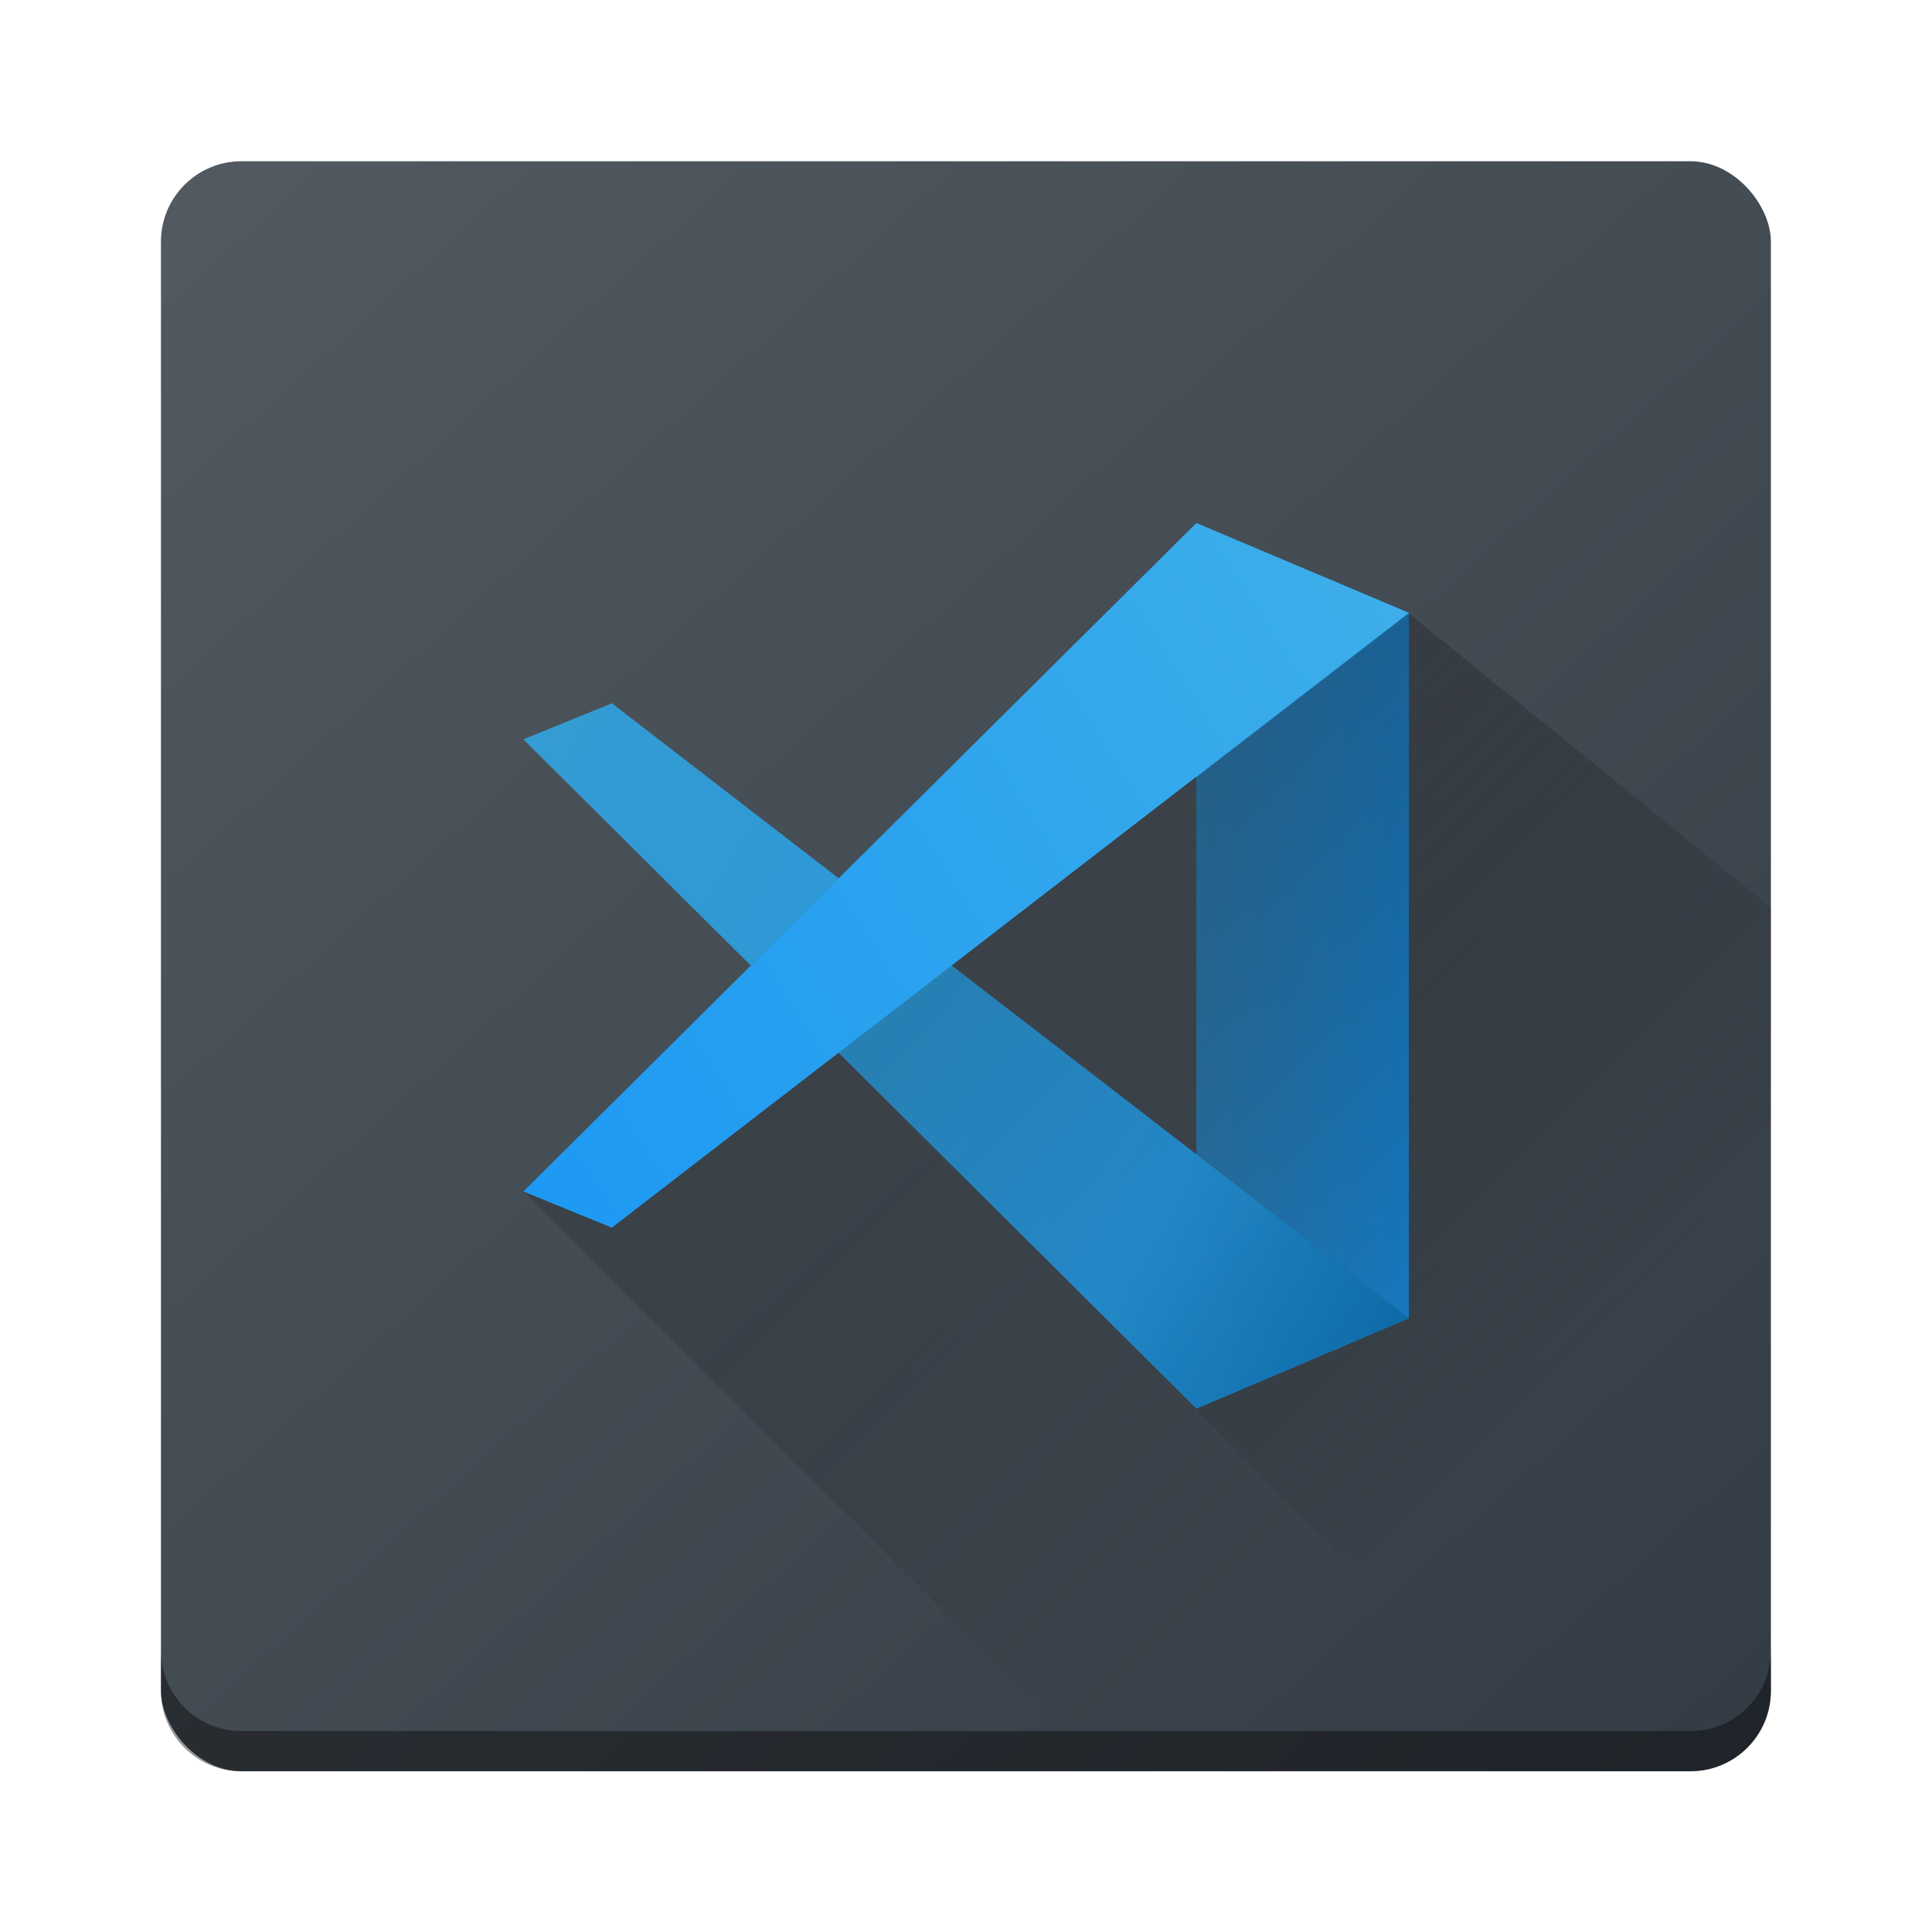 <svg width="48" height="48" version="1.1" viewBox="0 0 12.7 12.7" xmlns="http://www.w3.org/2000/svg" xmlns:xlink="http://www.w3.org/1999/xlink"><defs><linearGradient id="a"><stop stop-color="#232629" offset="0"/><stop stop-opacity="0" offset="1"/></linearGradient><linearGradient id="j" x1="10.692" x2="34.026" y1="14.134" y2="29.068" gradientTransform="matrix(.249 0 0 .255 .773 285.56)" gradientUnits="userSpaceOnUse"><stop stop-color="#349cd2" offset="0"/><stop stop-color="#2694d9" offset=".74"/><stop stop-color="#0e6daa" offset="1"/></linearGradient><linearGradient id="k" x1="21.274" x2="27.447" y1="291.3" y2="287.35" gradientTransform="matrix(.943 0 0 .963 -16.618 11.67)" gradientUnits="userSpaceOnUse"><stop stop-color="#1d99f3" offset="0"/><stop stop-color="#3daee9" offset="1"/></linearGradient><linearGradient id="l" x1="27.447" x2="25.966" y1="289.76" y2="289.76" gradientTransform="matrix(.943 0 0 .963 -16.618 11.67)" gradientUnits="userSpaceOnUse"><stop stop-color="#1881ce" offset="0"/><stop stop-color="#2980b9" offset="1"/></linearGradient><linearGradient id="b" x1="1.058" x2="11.642" y1="285.08" y2="296.22" gradientTransform="matrix(1 0 0 .95 1.8704e-7 14.533)" gradientUnits="userSpaceOnUse"><stop stop-color="#535a61" offset="0"/><stop stop-color="#333c45" offset="1"/></linearGradient><linearGradient id="h" x1="3.456" x2="9.315" y1="287.76" y2="293.61" gradientUnits="userSpaceOnUse" xlink:href="#a"/><linearGradient id="i" x1="7.864" x2="11.642" y1="288.34" y2="292.11" gradientTransform="translate(4.5e-7,9.96e-6)" gradientUnits="userSpaceOnUse" xlink:href="#a"/></defs><g transform="translate(0 -284.3)"><rect x="1.058" y="285.36" width="10.583" height="10.583" rx=".529" ry=".529" fill="url(#b)"/><path d="m1.058 295.15v0.265c0 0.293 0.236 0.529 0.529 0.529h9.525c0.293 0 0.529-0.236 0.529-0.529v-0.265c0 0.293-0.236 0.529-0.529 0.529h-9.525c-0.293 0-0.529-0.236-0.529-0.529z" opacity=".4"/><path d="m7.864 293.56 1.397-0.594v-4.636l-1.397-0.59z" fill="url(#l)"/><path d="m7.864 289.41v4.153l2.091 2.117h1.687v-5.414l-2.381-1.933z" fill="url(#i)" opacity=".4"/><path d="m3.44 289.16 4.424 4.399 1.397-0.594-5.239-4.042z" fill="url(#j)" style="isolation:isolate"/><path d="m3.44 292.13 3.808 3.808h2.968l-2.352-2.381 1.397-0.594-1.397-1.078v-4.149z" fill="url(#h)" opacity=".35"/><path d="m4.022 292.37-0.582-0.238 4.424-4.394 1.397 0.59z" fill="url(#k)"/></g></svg>
